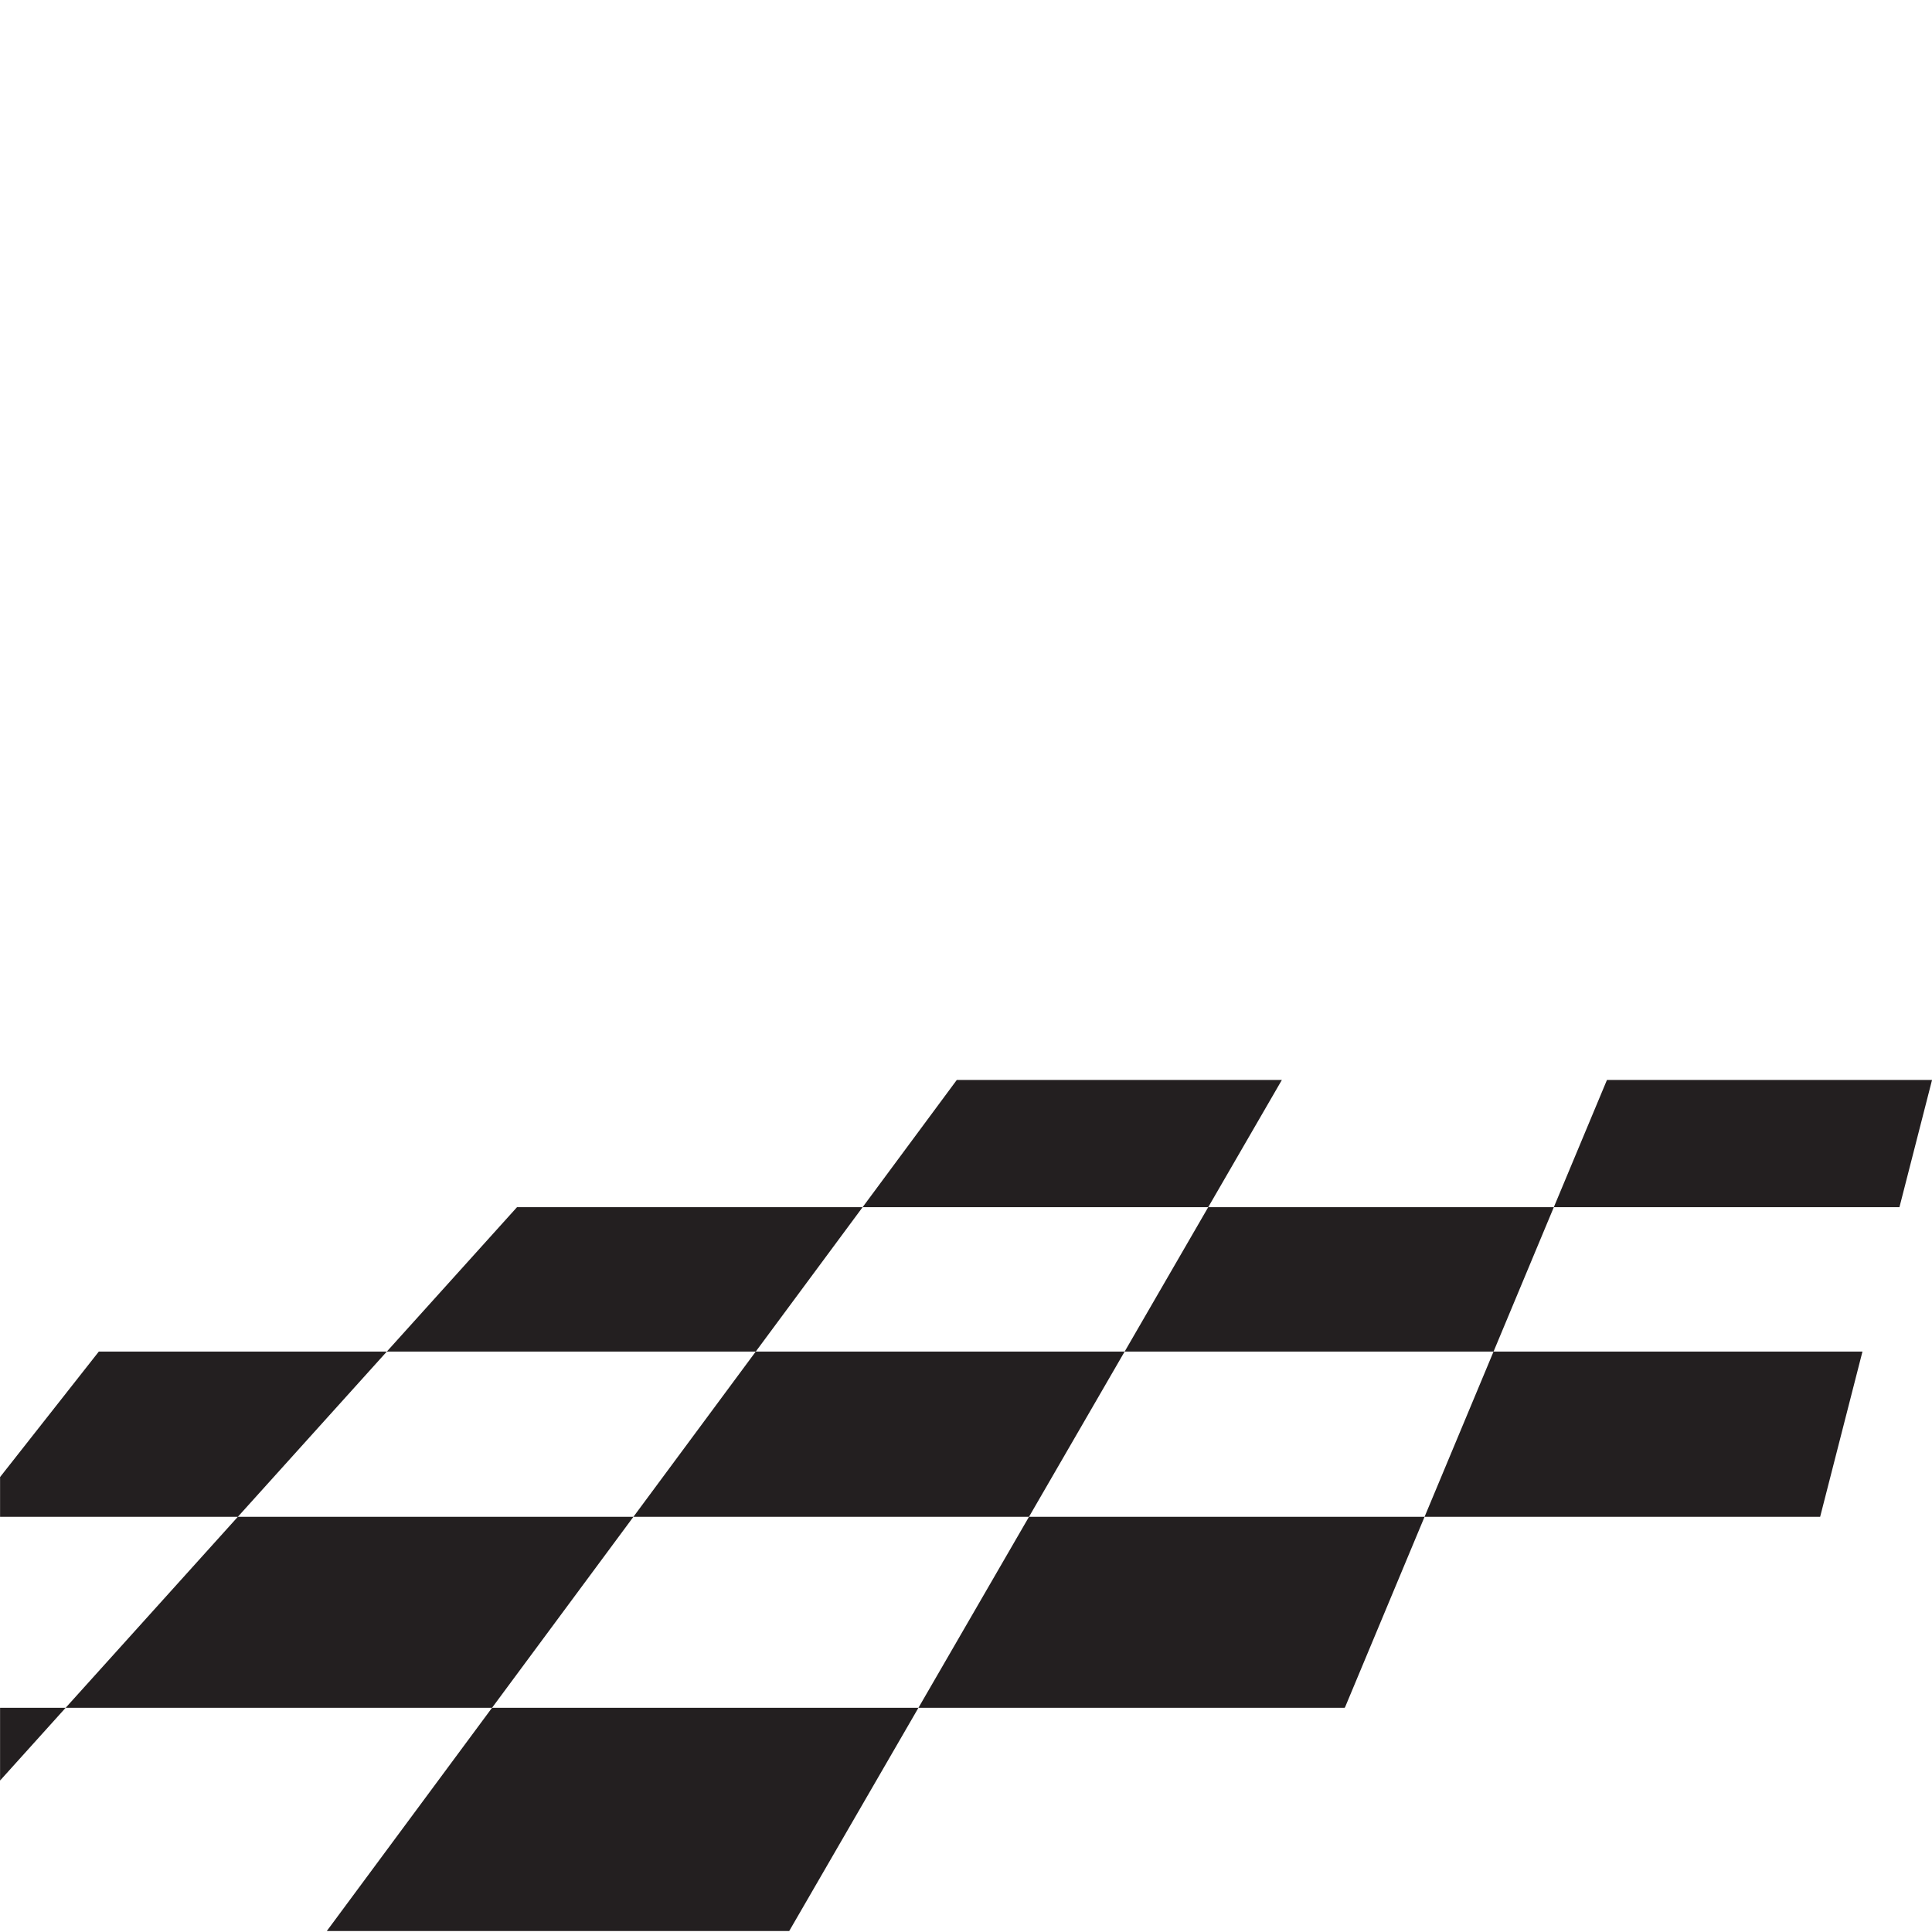 <svg xmlns="http://www.w3.org/2000/svg" xmlns:xlink="http://www.w3.org/1999/xlink" width="1000" zoomAndPan="magnify" viewBox="0 0 750 750" height="1000" preserveAspectRatio="xMidYMid meet" version="1.0"><defs><clipPath id="a050d058c2"><path d="M 0 419.062 L 750 419.062 L 750 749.812 L 0 749.812 Z M 0 419.062 " clip-rule="nonzero"/></clipPath></defs><rect x="-75" width="900" fill="#ffffff" y="-75" height="900" fill-opacity="1"/><rect x="-75" width="900" fill="#ffffff" y="-75" height="900" fill-opacity="1"/><rect x="-75" width="900" fill="#ffffff" y="-75" height="900" fill-opacity="1"/><g clip-path="url(#a050d058c2)"><path fill="#231f20" d="M 200.711 468.613 L 334.867 468.625 L 371.426 419.238 L 497.621 419.238 L 469.031 468.625 L 603.195 468.625 L 623.82 419.238 L 750.016 419.238 L 737.363 468.625 L 603.195 468.625 L 579.797 524.672 L 723.008 524.672 L 706.578 588.816 L 553.016 588.816 L 522.125 662.805 C 522.062 662.852 521.996 662.906 521.938 662.957 L 356.539 662.957 L 306.367 749.625 L 126.859 749.625 L 191.012 662.957 L 25.488 662.957 L 0.027 691.199 L 0.027 662.957 L 25.488 662.957 L 92.336 588.816 L 0.027 588.816 L 0.027 573.391 L 38.367 524.672 L 150.168 524.672 Z M 579.797 524.672 L 436.59 524.672 L 399.457 588.816 L 553.016 588.816 Z M 399.457 588.816 L 245.898 588.816 L 191.012 662.957 L 356.539 662.957 Z M 469.031 468.625 L 334.867 468.625 L 293.383 524.672 L 436.59 524.672 Z M 293.383 524.672 L 150.168 524.672 L 92.336 588.816 L 245.898 588.816 L 293.383 524.672 " fill-opacity="1" fill-rule="evenodd"/></g></svg>